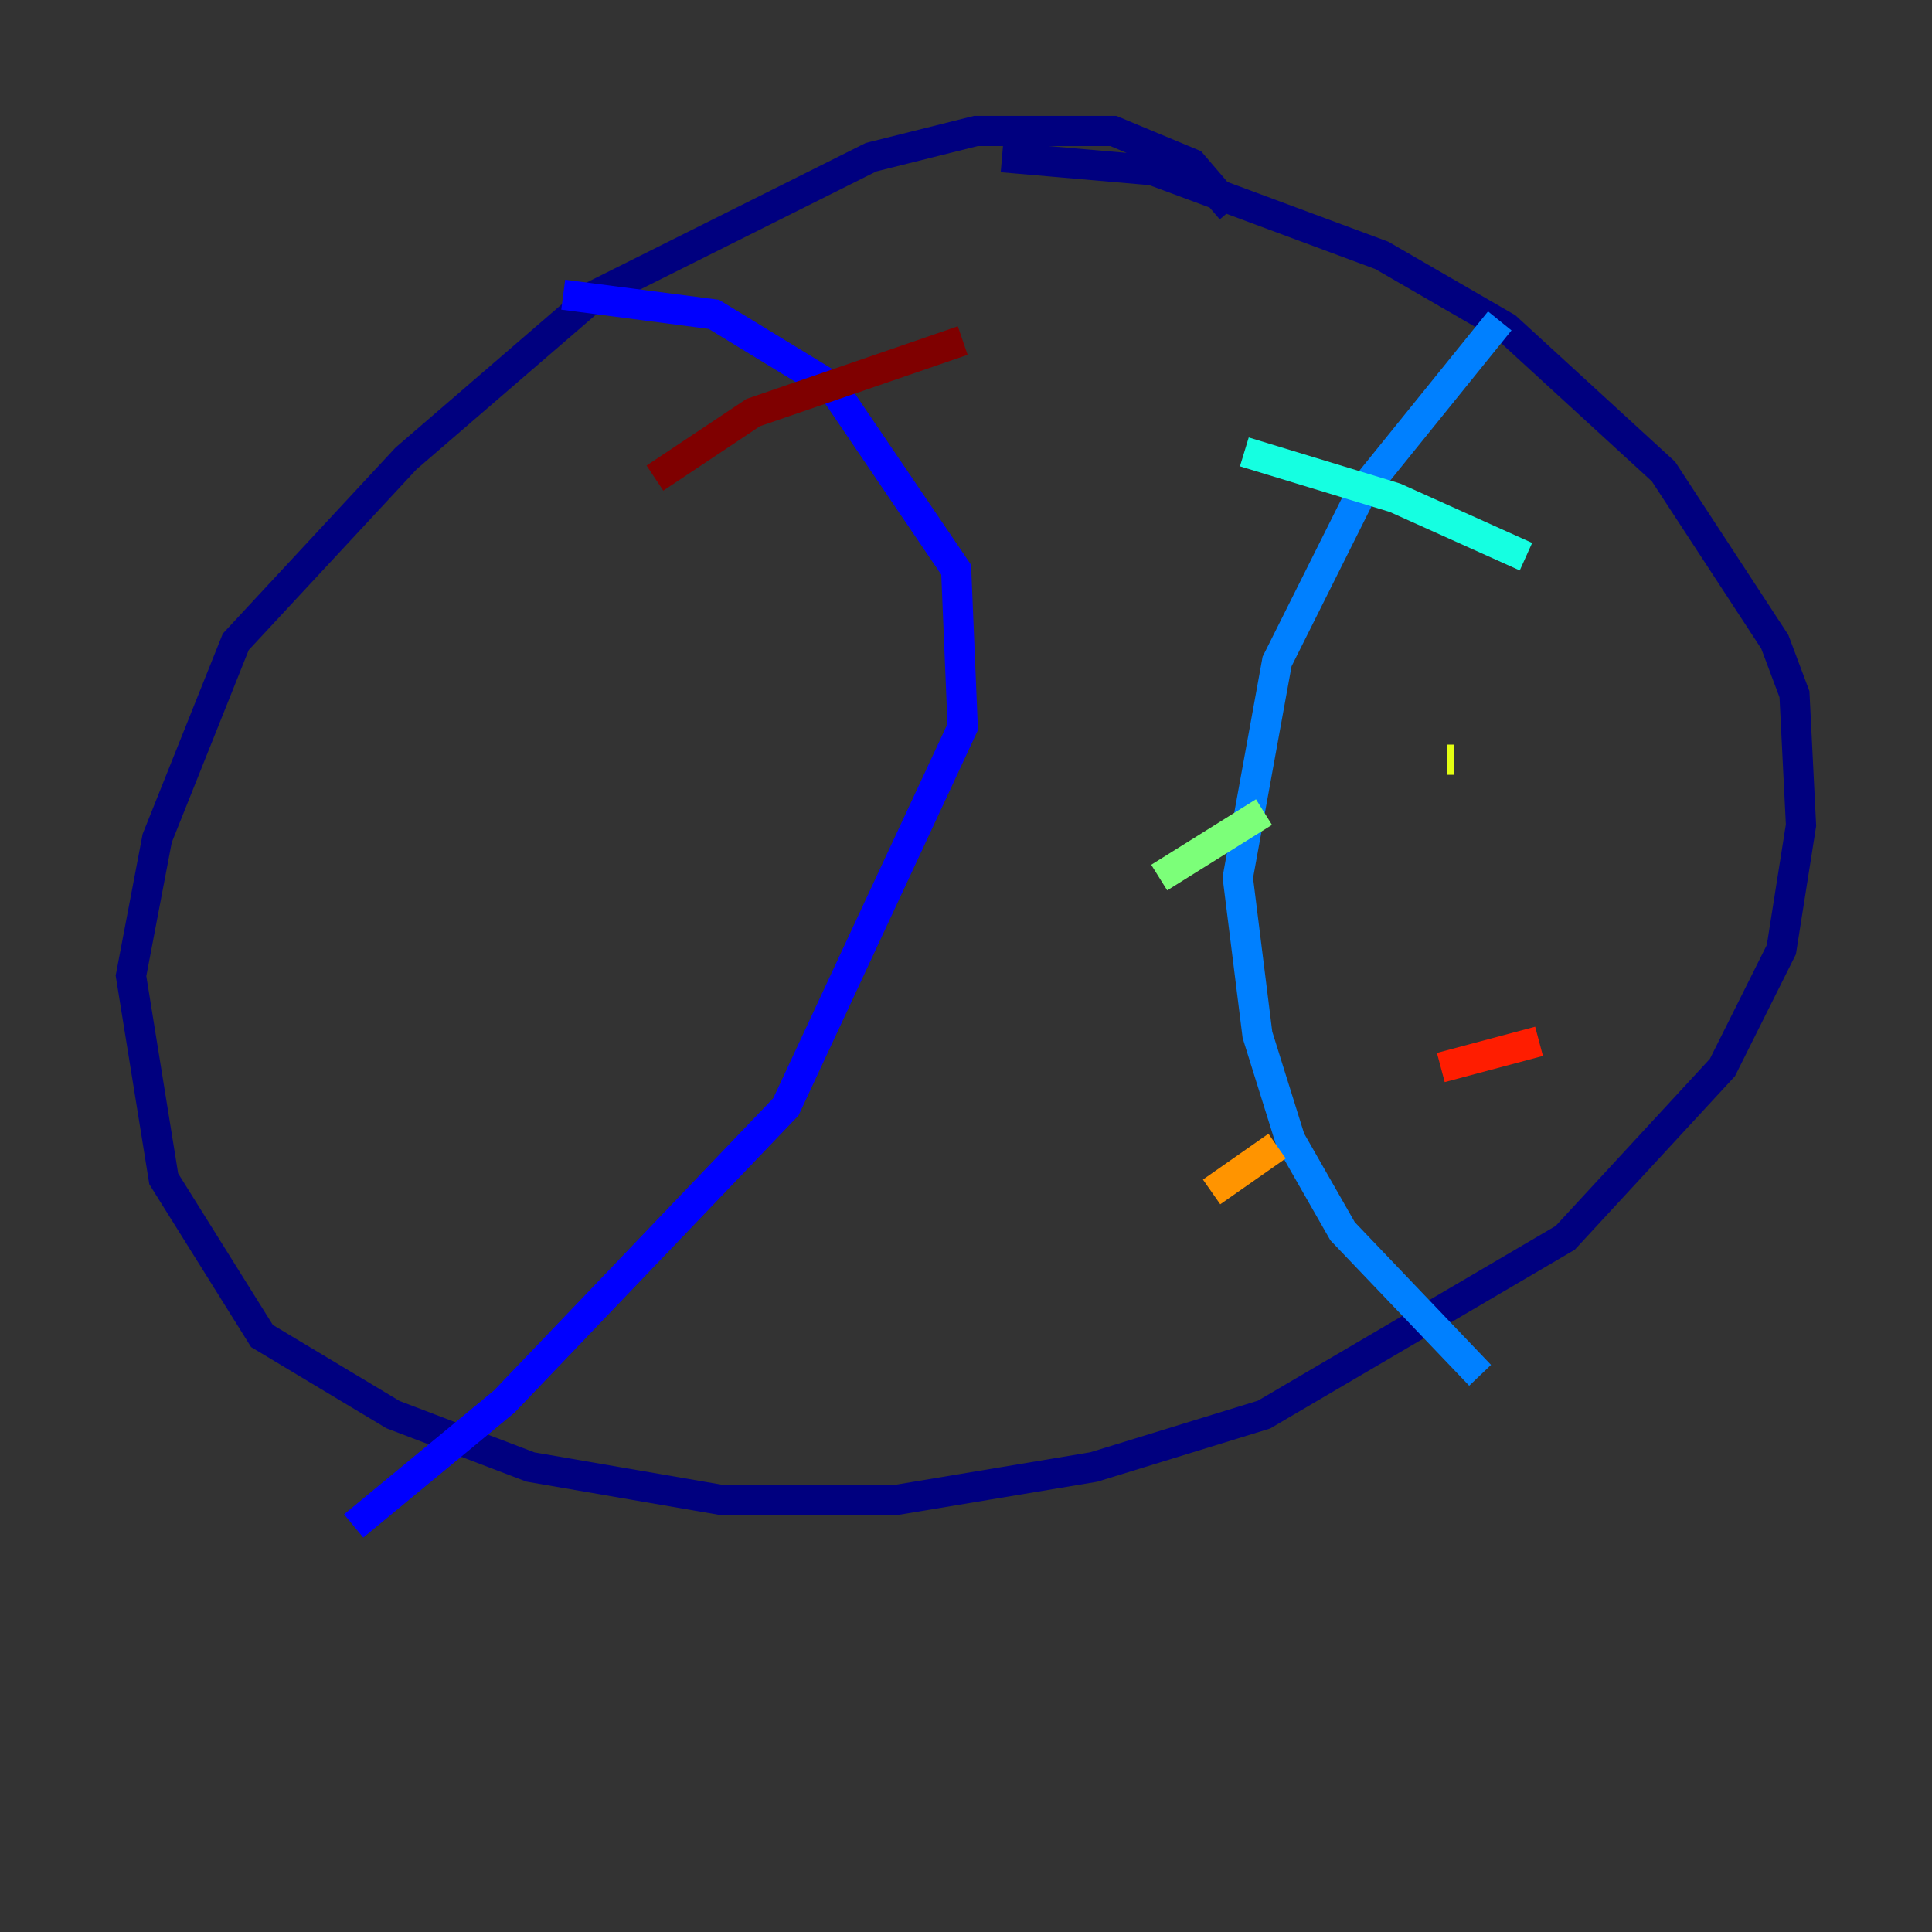 <?xml version="1.0" encoding="utf-8" ?>
<svg baseProfile="tiny" height="128" version="1.2" viewBox="0,0,128,128" width="128" xmlns="http://www.w3.org/2000/svg" xmlns:ev="http://www.w3.org/2001/xml-events" xmlns:xlink="http://www.w3.org/1999/xlink"><rect x="0" y="0" width="128" height="128" fill="#333333" stroke="none"/><defs /><polyline fill="none" points="81.573,13.885 78.969,10.848 73.763,8.678 64.651,8.678 57.709,10.414 39.485,19.525 26.902,30.373 15.62,42.522 10.414,55.539 8.678,64.651 10.848,78.102 17.356,88.515 26.034,93.722 35.146,97.193 47.729,99.363 59.444,99.363 72.461,97.193 83.742,93.722 103.702,82.007 114.115,70.725 118.02,62.915 119.322,54.671 118.888,45.993 117.586,42.522 110.21,31.241 99.797,21.695 91.552,16.922 76.366,11.281 66.386,10.414" stroke="#00007f" stroke-width="2" /><polyline fill="none" points="37.315,19.525 47.295,20.827 55.105,25.6 63.349,37.749 63.783,48.163 52.068,73.329 33.41,92.854 23.43,101.098" stroke="#0000ff" stroke-width="2" /><polyline fill="none" points="99.363,21.261 90.251,32.542 84.61,43.824 82.007,58.142 83.308,68.556 85.478,75.498 88.949,81.573 98.061,91.119" stroke="#0080ff" stroke-width="2" /><polyline fill="none" points="82.441,29.939 92.42,32.976 101.098,36.881" stroke="#15ffe1" stroke-width="2" /><polyline fill="none" points="76.8,58.142 83.742,53.803" stroke="#7cff79" stroke-width="2" /><polyline fill="none" points="95.891,50.332 96.325,50.332" stroke="#e4ff12" stroke-width="2" /><polyline fill="none" points="80.271,78.969 84.61,75.932" stroke="#ff9400" stroke-width="2" /><polyline fill="none" points="95.458,70.725 101.966,68.99" stroke="#ff1d00" stroke-width="2" /><polyline fill="none" points="43.39,31.675 49.898,27.336 63.783,22.563" stroke="#7f0000" stroke-width="2" /></svg>